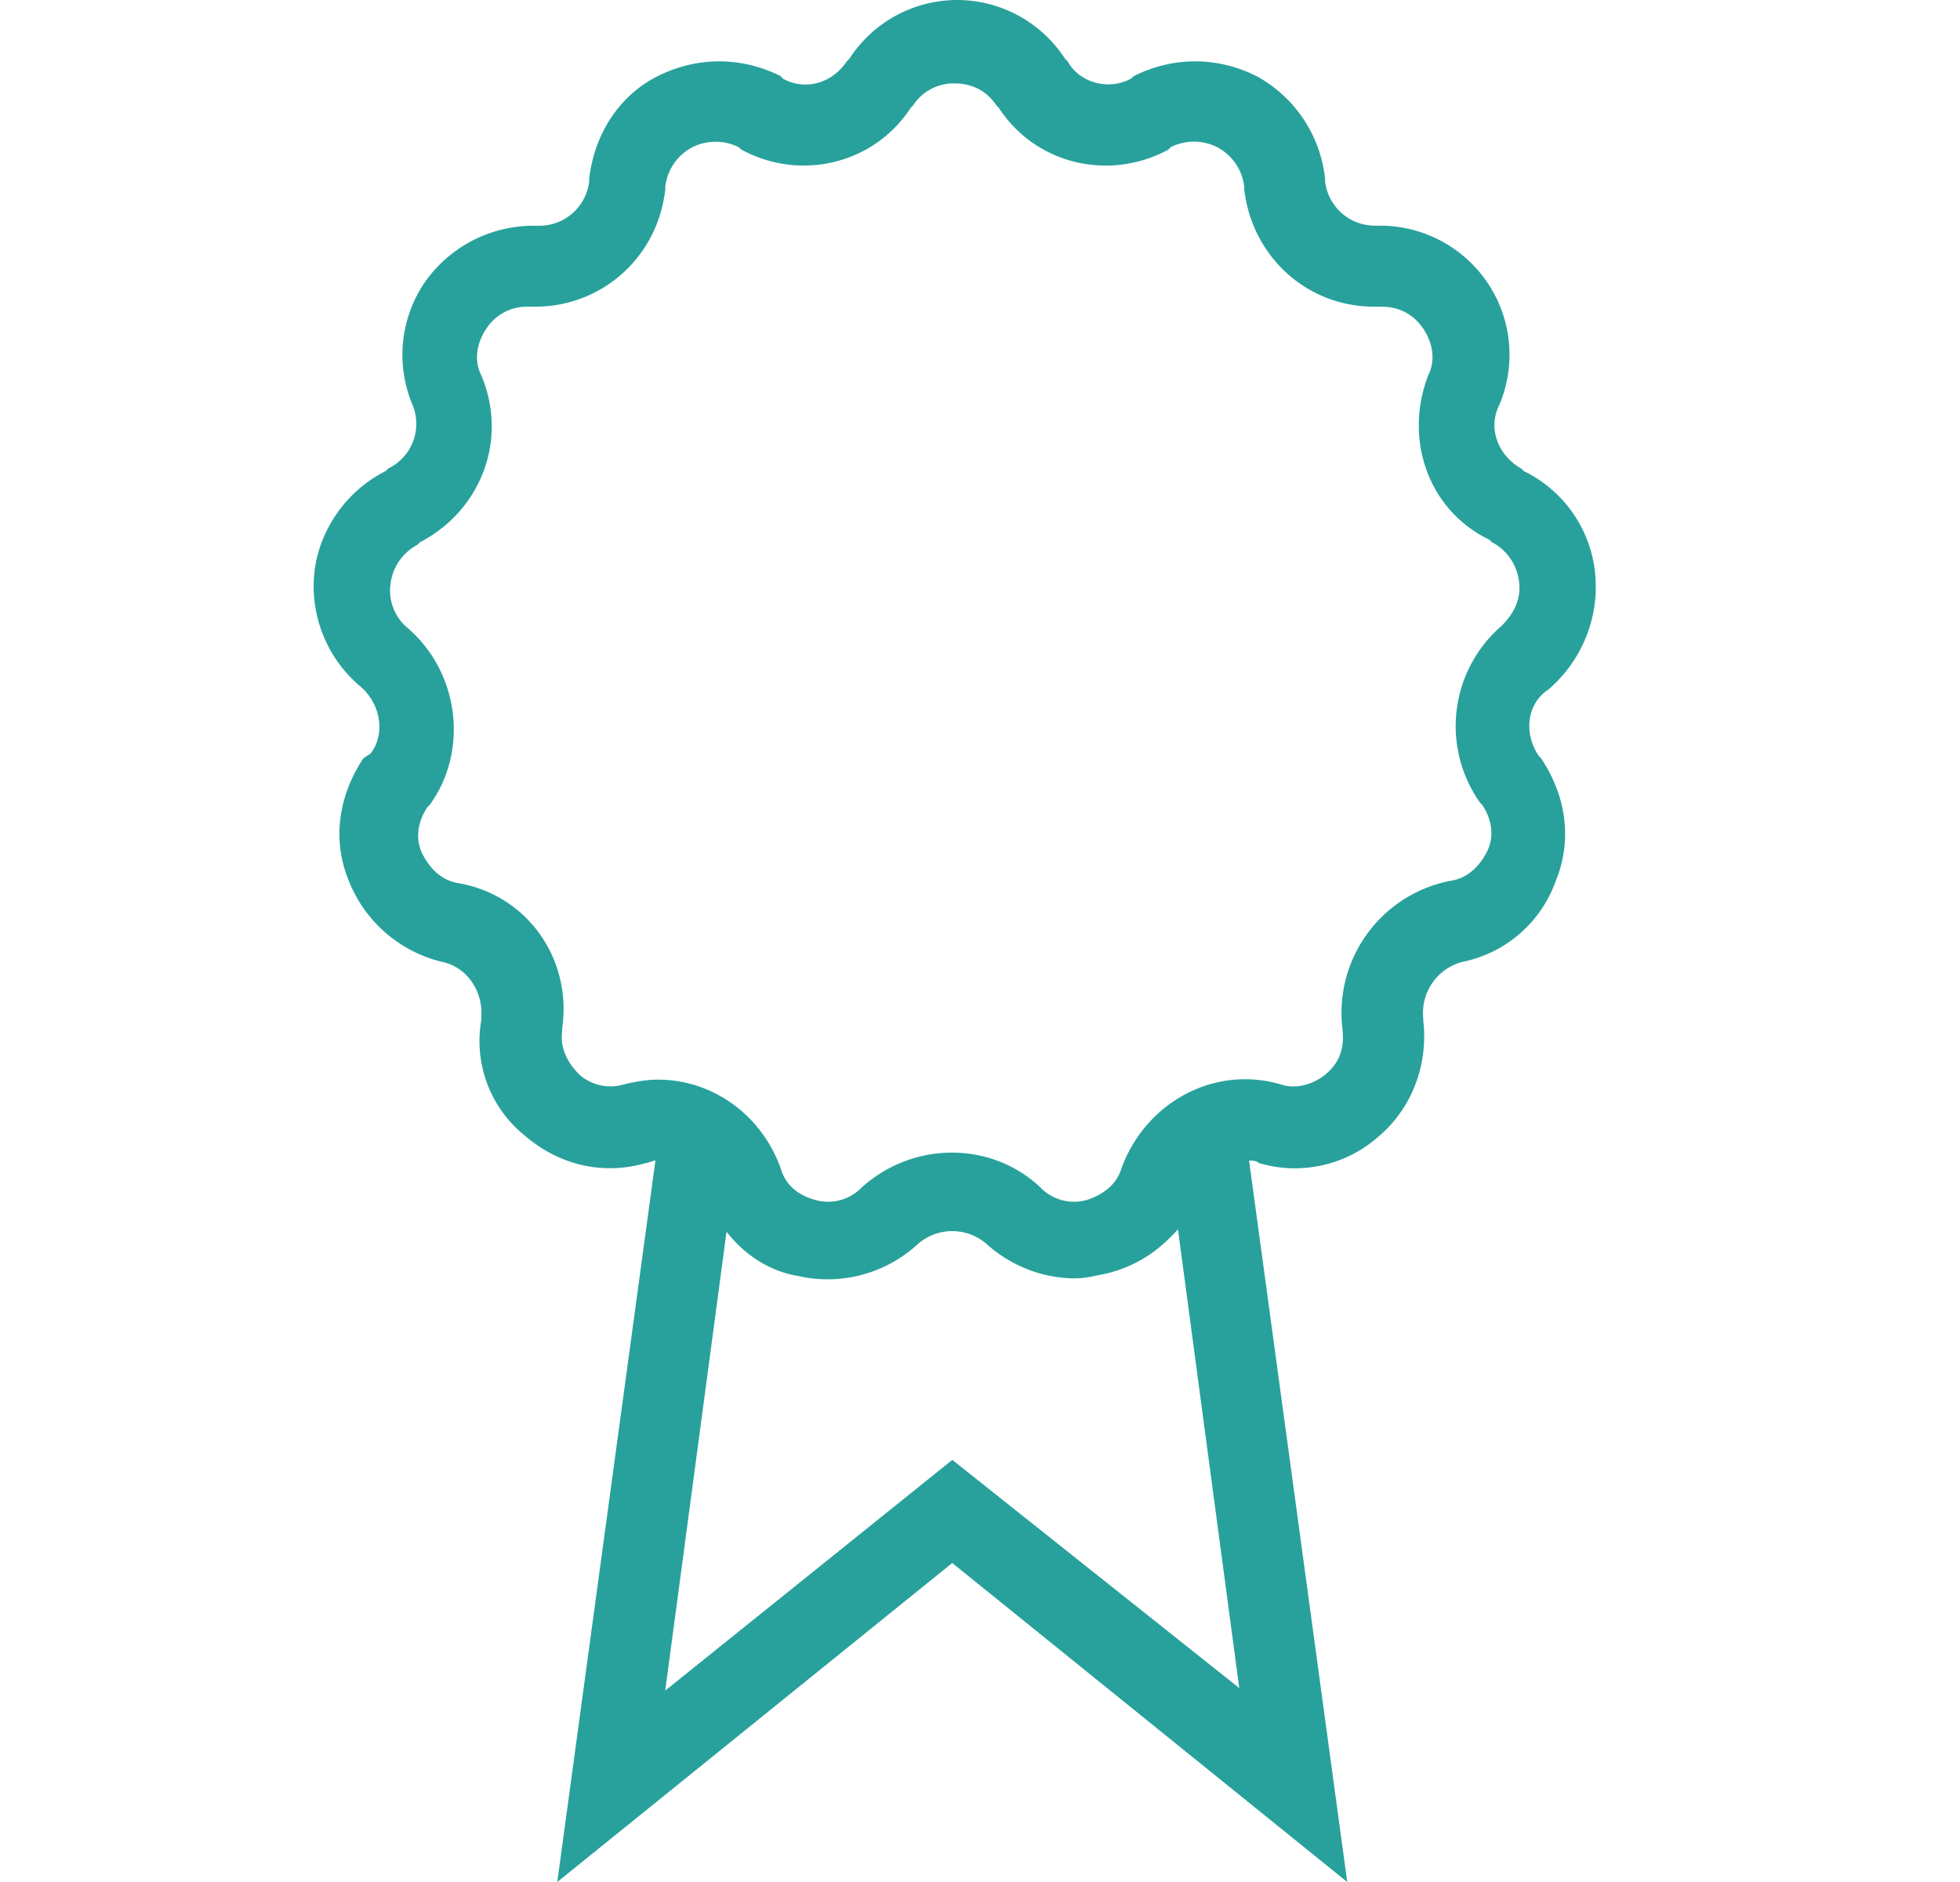 <svg width="25" height="24" viewBox="0 0 25 24" fill="none" xmlns="http://www.w3.org/2000/svg">
    <path fill-rule="evenodd" clip-rule="evenodd" d="m8.485 21.56.782-5.852c.22.281.532.5.908.563a1.699 1.699 0 0 0 1.533-.407.666.666 0 0 1 .876 0c.313.282.72.438 1.127.438.125 0 .25-.03.406-.062.376-.094.657-.282.908-.563l.782 5.85-3.66-2.91-3.662 2.942zm8.637-8.45c.031.251-.031.439-.219.595-.156.125-.375.188-.563.125-.845-.25-1.721.22-2.034 1.064-.063.22-.25.345-.438.407a.596.596 0 0 1-.595-.156c-.626-.595-1.627-.595-2.284 0a.596.596 0 0 1-.595.156c-.219-.063-.375-.188-.438-.407-.25-.688-.876-1.126-1.564-1.126-.157 0-.313.031-.438.062a.6.6 0 0 1-.563-.125c-.157-.156-.25-.344-.22-.563v-.031c.126-.876-.438-1.69-1.314-1.847-.219-.03-.375-.187-.469-.375-.094-.188-.063-.407.063-.595l.03-.03c.501-.69.376-1.69-.28-2.254a.621.621 0 0 1-.22-.563.653.653 0 0 1 .344-.5l.032-.032c.782-.407 1.126-1.314.782-2.128-.094-.187-.063-.406.063-.594a.615.615 0 0 1 .531-.282h.094c.845 0 1.565-.626 1.659-1.502v-.031a.653.653 0 0 1 .344-.5.663.663 0 0 1 .594 0l.032.03c.75.407 1.69.188 2.159-.531l.031-.032a.615.615 0 0 1 .532-.281c.22 0 .407.094.532.281l.031.032c.47.72 1.408.938 2.16.532l.03-.032a.663.663 0 0 1 .595 0 .653.653 0 0 1 .344.501v.031c.094.845.783 1.502 1.659 1.502h.094c.219 0 .406.094.532.282.125.188.156.407.062.594-.313.814 0 1.721.782 2.097l.032.031a.653.653 0 0 1 .344.5c.031.22-.063.408-.22.564a1.69 1.69 0 0 0-.28 2.253l.03.031c.126.188.157.407.063.595s-.25.344-.47.375a1.715 1.715 0 0 0-1.376 1.878zm3.222-5.82a1.63 1.63 0 0 0-.907-1.282l-.032-.032c-.281-.156-.438-.5-.281-.813a1.64 1.64 0 0 0-.156-1.565 1.652 1.652 0 0 0-1.377-.72h-.063a.64.64 0 0 1-.626-.563v-.03A1.695 1.695 0 0 0 16.026.97c-.5-.25-1.064-.25-1.564 0L14.43 1c-.281.157-.657.063-.813-.219l-.032-.031A1.641 1.641 0 0 0 12.21 0a1.64 1.64 0 0 0-1.377.75L10.8.783c-.188.282-.532.376-.814.22L9.956.97c-.5-.25-1.064-.25-1.565 0-.5.25-.813.75-.876 1.314v.031a.64.64 0 0 1-.626.564h-.094a1.69 1.69 0 0 0-1.376.72 1.64 1.64 0 0 0-.157 1.564.632.632 0 0 1-.313.813l-.031.032c-.5.25-.845.75-.907 1.283a1.67 1.67 0 0 0 .594 1.47c.25.22.313.595.125.845l-.094.063c-.313.47-.406 1.032-.187 1.564a1.71 1.71 0 0 0 1.189 1.033c.313.062.532.375.5.72v.03a1.545 1.545 0 0 0 .564 1.472c.438.375 1 .5 1.533.344.031 0 .094-.032.125-.032L7.108 24l5.038-4.068L17.184 24l-1.252-9.2c.032 0 .094 0 .126.032a1.609 1.609 0 0 0 1.533-.345c.438-.375.625-.938.563-1.47v-.031a.672.672 0 0 1 .5-.72 1.598 1.598 0 0 0 1.19-1.033c.219-.532.125-1.095-.188-1.564l-.031-.032c-.188-.281-.157-.657.125-.844.438-.376.657-.94.594-1.502z" fill="#28A19C"/>
</svg>
